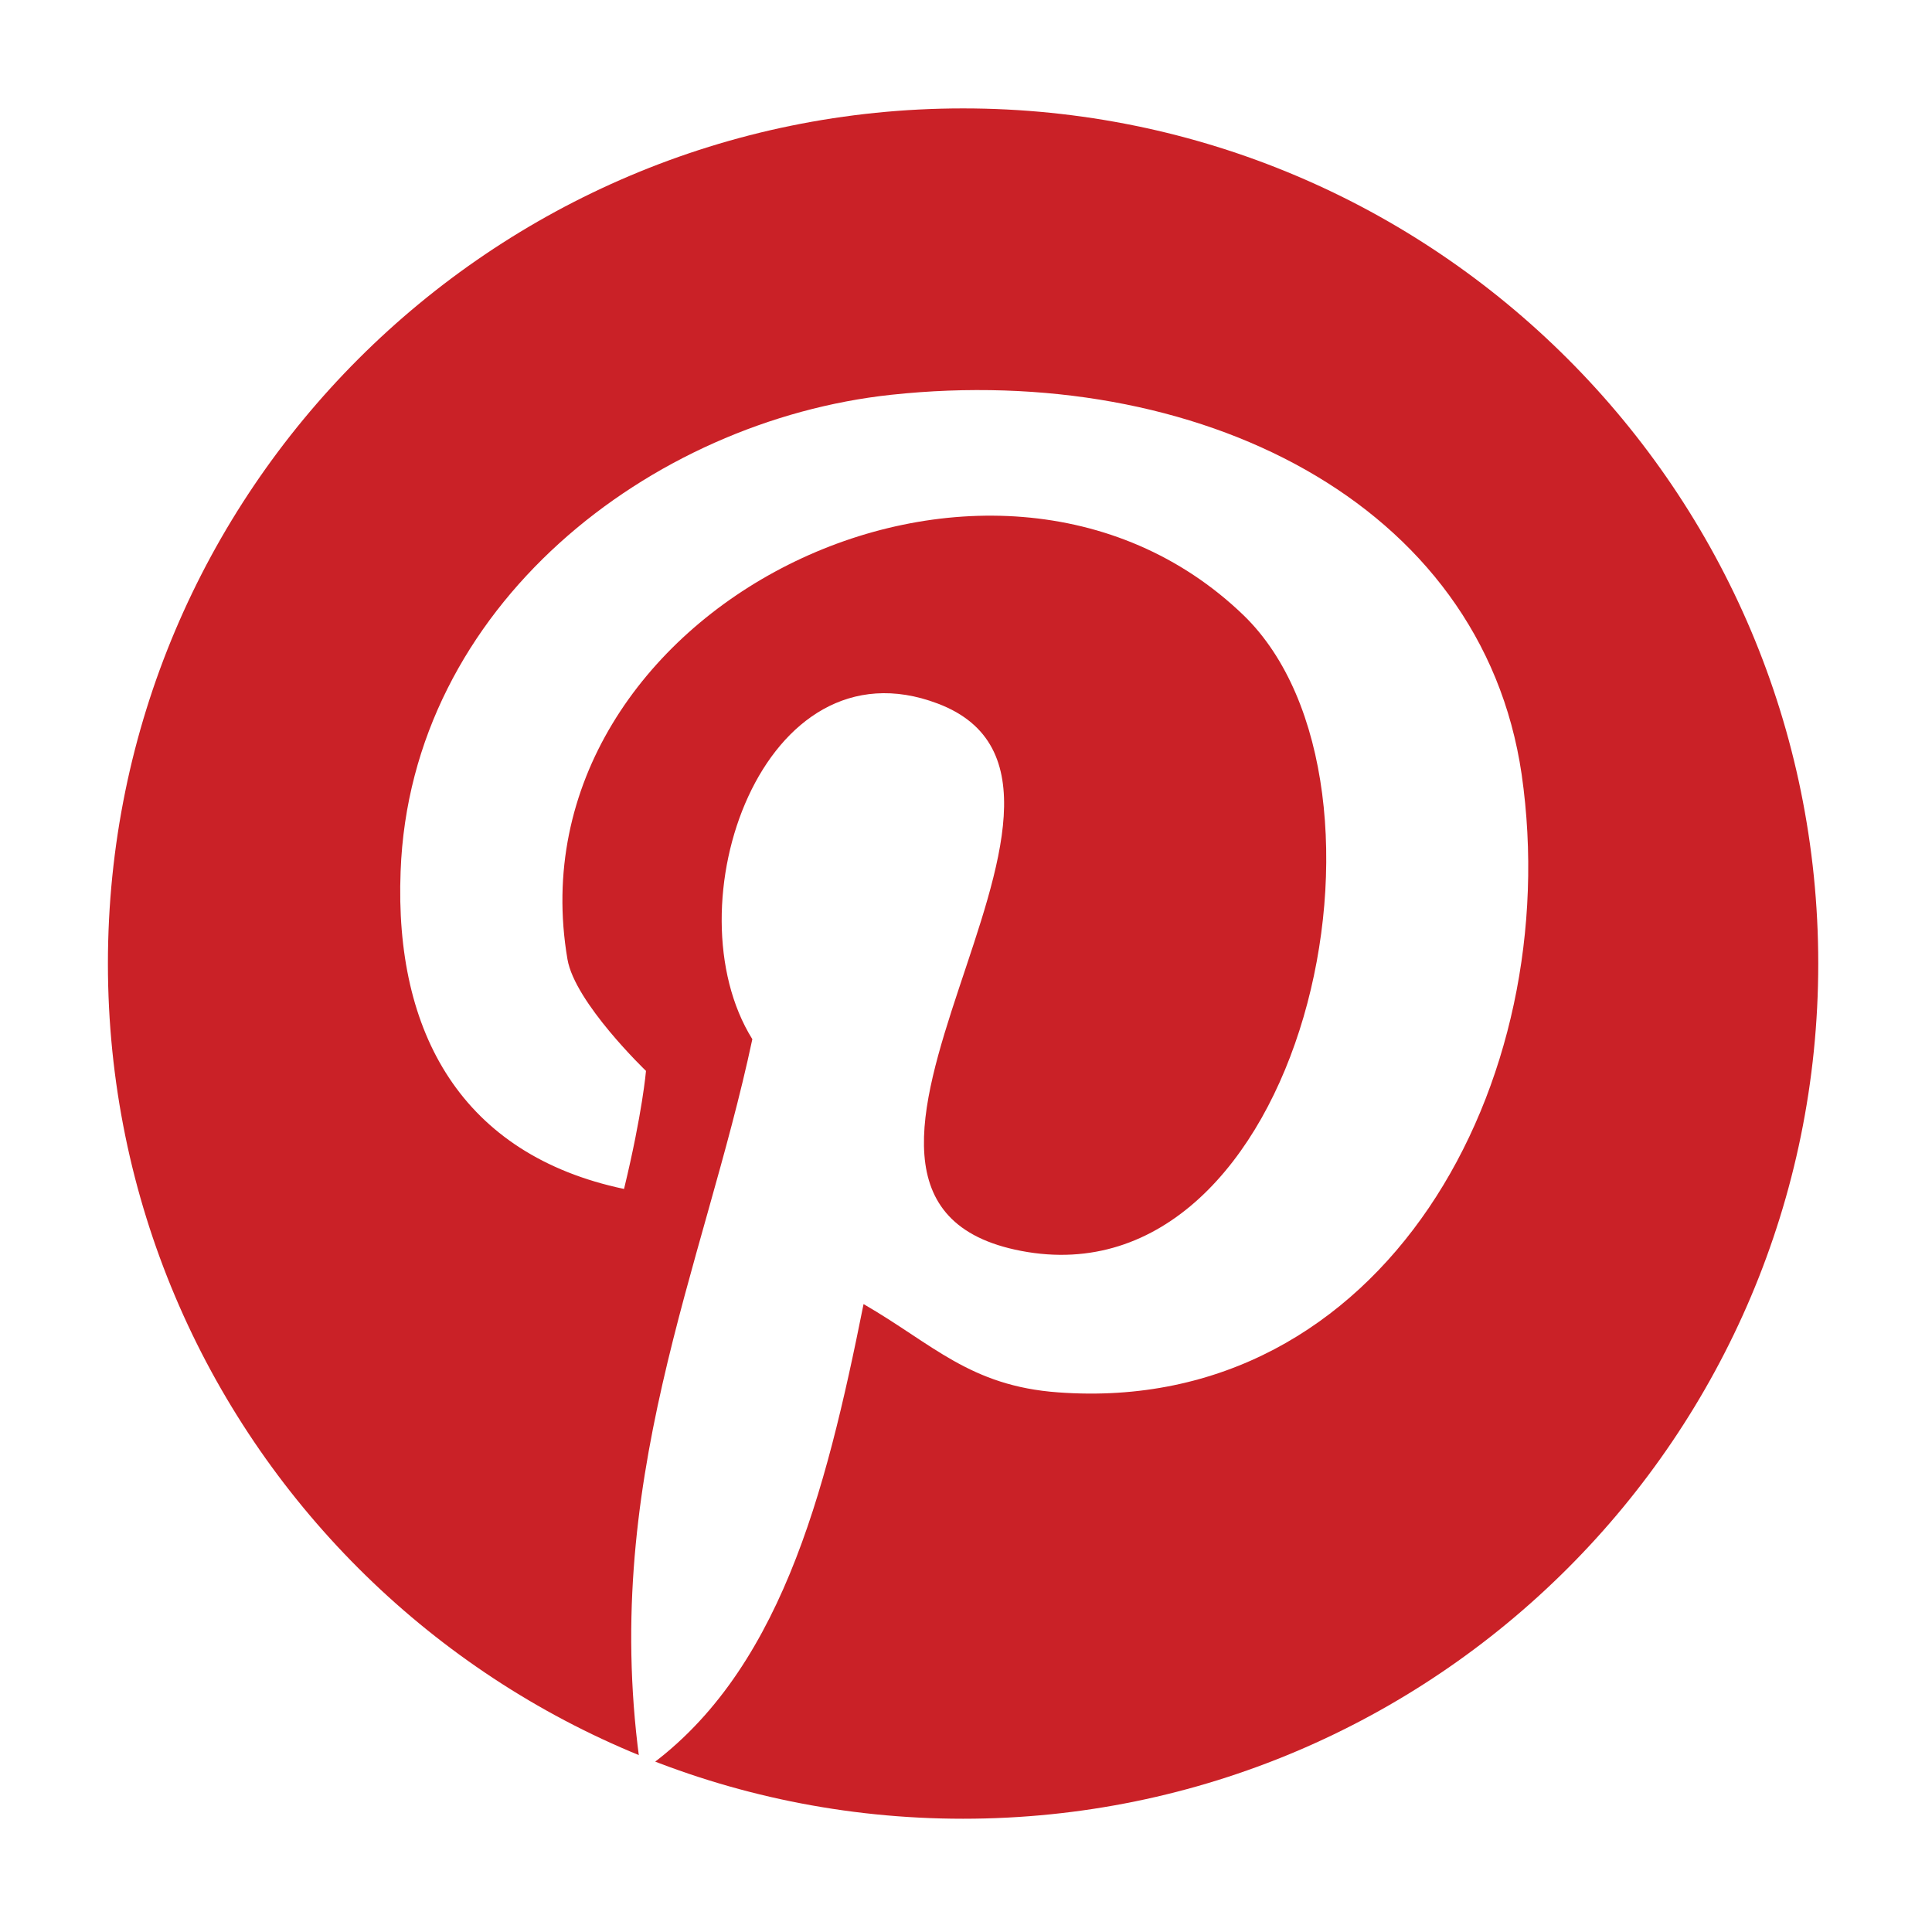 <svg xmlns="http://www.w3.org/2000/svg" xmlns:xlink="http://www.w3.org/1999/xlink" version="1.1" width="1080" height="1080" viewBox="0 0 1080 1080" xml:space="preserve">
<desc>Created with Fabric.js 3.5.0</desc>
<defs>
</defs>
<rect x="0" y="0" width="100%" height="100%" fill="#ffffff"/>
<g transform="matrix(2.727 0 0 2.727 540.005 540.005)" id="242965">
<g style="" vector-effect="non-scaling-stroke">
		<g transform="matrix(1 0 0 1 -0.6 -0.5)" id="Layer_1">
<path style="stroke: none; stroke-width: 1; stroke-dasharray: none; stroke-linecap: butt; stroke-dashoffset: 0; stroke-linejoin: miter; stroke-miterlimit: 4; is-custom-font: none; font-file-url: none; fill: rgb(202,33,39); fill-rule: nonzero; opacity: 1;" transform=" translate(-179.4, -179.5)" d="M 354.7 179.5 c 0 96.8 -78.5 175.3 -175.3 175.3 c -96.8 0 -175.3 -78.5 -175.3 -175.3 C 4.1 82.7 82.6 4.2 179.4 4.2 c 96.8 0 175.3 78.5 175.3 175.3 z" stroke-linecap="round"/>
</g>
		<g transform="matrix(1 0 0 1 -0.364 23.568)" id="Layer_1">
<path style="stroke: none; stroke-width: 1; stroke-dasharray: none; stroke-linecap: butt; stroke-dashoffset: 0; stroke-linejoin: miter; stroke-miterlimit: 4; is-custom-font: none; font-file-url: none; fill: rgb(255,255,255); fill-rule: nonzero; opacity: 1;" transform=" translate(-179.636, -203.568)" d="M 164.7 62.9 c -49.4 5.3 -98.6 43.3 -100.6 97.7 c -1.3 33.2 12.6 58.1 45.8 65.1 c 3.8 -15.7 4.5 -24.2 4.5 -24.2 s -14.6 -14 -16.1 -22.9 C 86.1 107 185 58.1 236.9 108.1 c 35.8 34.7 12.2 141.4 -45.6 130.3 c -55.4 -10.6 27.1 -95.5 -17.1 -112.2 c -35.9 -13.6 -55 41.5 -38 68.8 c -10 47 -31.5 91.3 -22.8 150.2 c 28.3 -19.5 37.8 -56.9 45.6 -95.9 c 14.2 8.2 21.8 16.8 39.9 18.1 c 66.8 4.9 104.1 -63.5 95 -126.7 c -8.2 -56 -66.8 -84.5 -129.2 -77.8 z" stroke-linecap="round"/>
</g>
</g>
</g>
</svg>